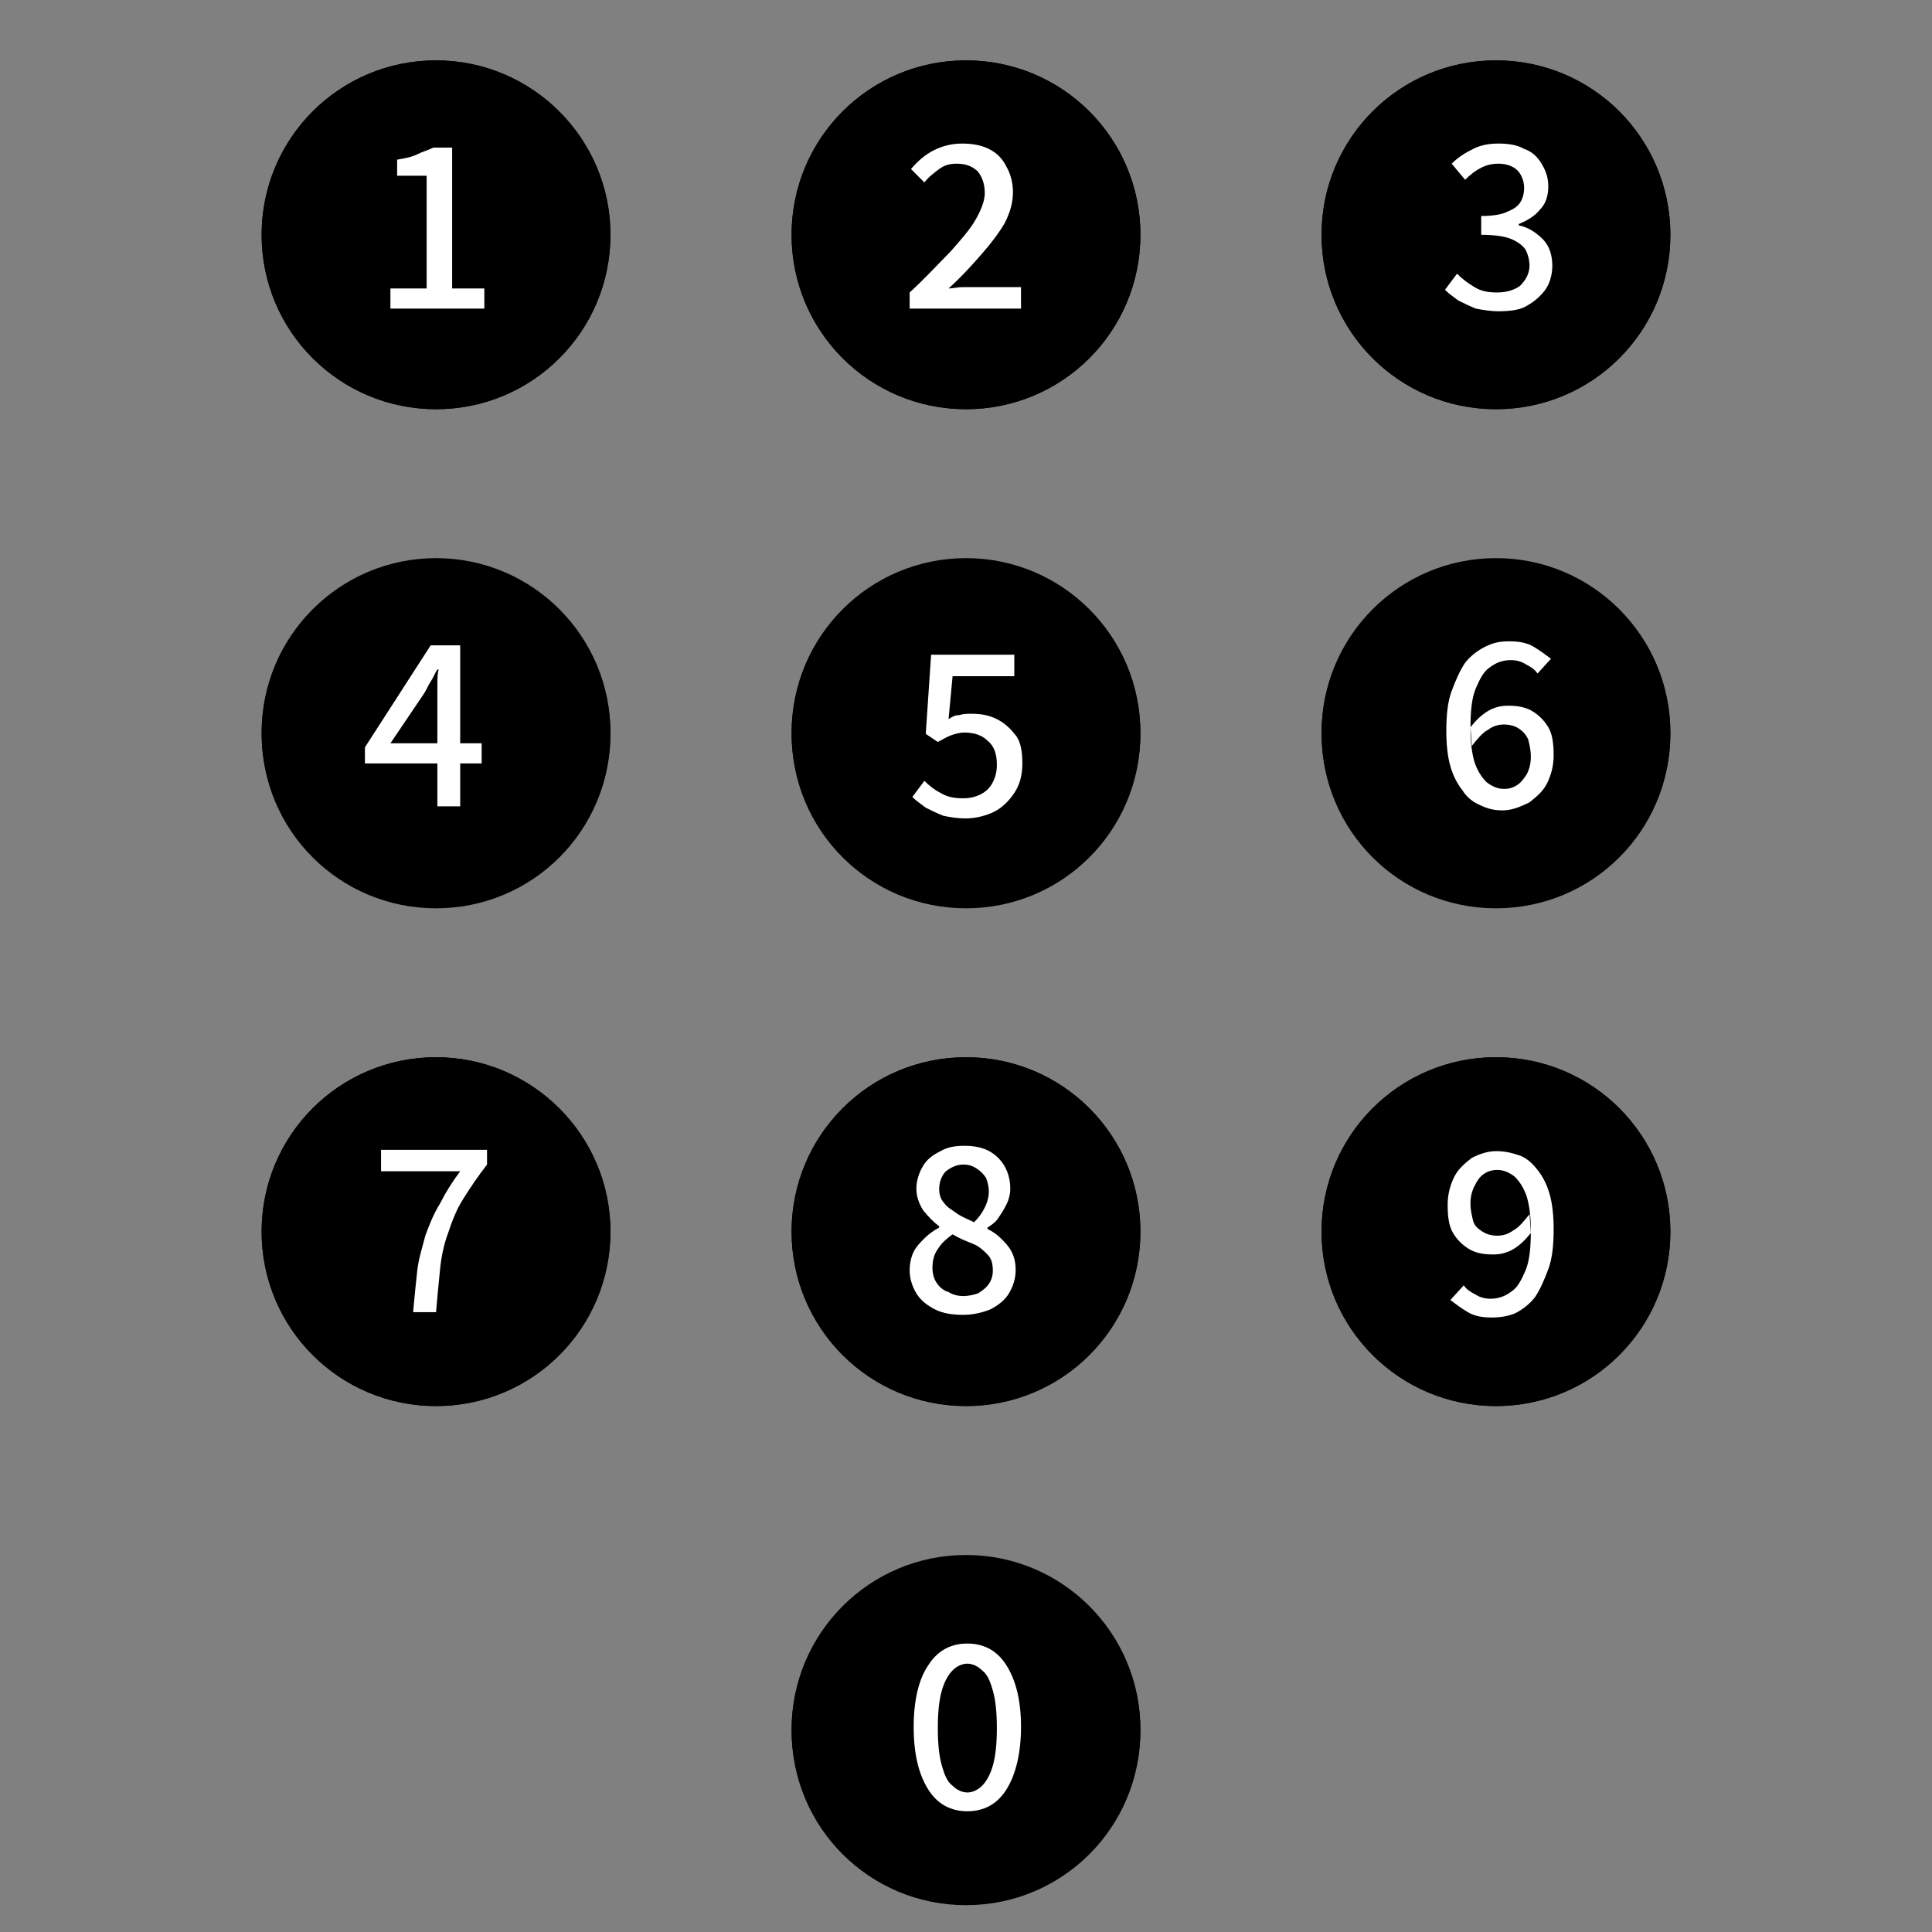 <?xml version="1.0" encoding="utf-8"?>
<!-- Generator: Adobe Illustrator 27.4.1, SVG Export Plug-In . SVG Version: 6.00 Build 0)  -->
<svg version="1.1" id="Layer_1" xmlns="http://www.w3.org/2000/svg" xmlns:xlink="http://www.w3.org/1999/xlink" x="0px" y="0px"
	 viewBox="0 0 144 144" style="enable-background:new 0 0 144 144;" xml:space="preserve">
<rect x="0" y="0" width="144" height="144" fill="#808080" stroke="none"/>
<style type="text/css">
	.st0{fill:#FFFFFF;}
</style>
<g>
	<circle cx="72" cy="54.6" r="13"/>
	<path d="M72,41.7c-7.2,0-13,5.8-13,13s5.8,13,13,13s13-5.8,13-13S79.2,41.7,72,41.7L72,41.7z"/>
</g>
<g>
	<circle cx="32.5" cy="54.6" r="13"/>
	<path d="M32.5,41.7c-7.2,0-13,5.8-13,13s5.8,13,13,13s13-5.8,13-13S39.6,41.7,32.5,41.7L32.5,41.7z"/>
</g>
<g>
	<circle cx="111.5" cy="54.6" r="13"/>
	<path d="M111.5,41.7c-7.2,0-13,5.8-13,13s5.8,13,13,13s13-5.8,13-13S118.7,41.7,111.5,41.7L111.5,41.7z"/>
</g>
<g>
	<circle cx="72" cy="91.8" r="13"/>
	<path d="M72,78.8c-7.2,0-13,5.8-13,13s5.8,13,13,13s13-5.8,13-13S79.2,78.8,72,78.8L72,78.8z"/>
</g>
<g>
	<circle cx="72" cy="128.9" r="13"/>
	<path d="M72,116c-7.2,0-13,5.8-13,13c0,7.2,5.8,13,13,13s13-5.8,13-13C85,121.8,79.2,116,72,116L72,116z"/>
</g>
<g>
	<circle cx="32.5" cy="91.8" r="13"/>
	<path d="M32.5,78.8c-7.2,0-13,5.8-13,13s5.8,13,13,13s13-5.8,13-13S39.6,78.8,32.5,78.8L32.5,78.8z"/>
</g>
<g>
	<circle cx="111.5" cy="91.8" r="13"/>
	<path d="M111.5,78.8c-7.2,0-13,5.8-13,13s5.8,13,13,13s13-5.8,13-13S118.7,78.8,111.5,78.8L111.5,78.8z"/>
</g>
<g>
	<circle cx="72" cy="17.5" r="13"/>
	<path d="M72,4.5c-7.2,0-13,5.8-13,13s5.8,13,13,13s13-5.8,13-13S79.2,4.5,72,4.5L72,4.5z"/>
</g>
<g>
	<circle cx="32.5" cy="17.5" r="13"/>
	<path d="M32.5,4.5c-7.2,0-13,5.8-13,13s5.8,13,13,13s13-5.8,13-13S39.6,4.5,32.5,4.5L32.5,4.5z"/>
</g>
<g>
	<circle cx="111.5" cy="17.5" r="13"/>
	<path d="M111.5,4.5c-7.2,0-13,5.8-13,13s5.8,13,13,13s13-5.8,13-13S118.7,4.5,111.5,4.5L111.5,4.5z"/>
</g>
<g>
	<path class="st0" d="M29.1,23v-1.5h2.7v-8.4h-2.2v-1.2c0.6-0.1,1.1-0.2,1.5-0.4c0.4-0.2,0.8-0.3,1.2-0.5h1.4v10.5h2.4V23H29.1z"/>
</g>
<g>
	<path class="st0" d="M67.8,23v-1.2c1.2-1.1,2.1-2.1,3-3c0.8-0.9,1.5-1.7,1.9-2.4c0.4-0.7,0.7-1.4,0.7-2c0-0.7-0.2-1.2-0.5-1.6
		c-0.4-0.4-0.9-0.6-1.6-0.6c-0.5,0-0.9,0.1-1.3,0.4c-0.4,0.3-0.8,0.6-1.1,1l-1-1c0.5-0.6,1.1-1.1,1.7-1.4c0.6-0.3,1.3-0.5,2.1-0.5
		c0.7,0,1.4,0.1,2,0.4c0.6,0.3,1,0.7,1.3,1.3c0.3,0.5,0.5,1.2,0.5,1.9c0,0.8-0.2,1.5-0.6,2.3c-0.4,0.7-1,1.5-1.7,2.3
		c-0.7,0.8-1.5,1.7-2.5,2.6c0.3,0,0.7-0.1,1-0.1c0.4,0,0.7,0,1,0h3.4V23H67.8z"/>
</g>
<g>
	<path class="st0" d="M111.7,23.2c-0.6,0-1.2-0.1-1.7-0.2c-0.5-0.2-0.9-0.4-1.3-0.6c-0.4-0.3-0.7-0.5-1-0.8l0.9-1.2
		c0.4,0.4,0.8,0.7,1.3,1c0.5,0.3,1,0.4,1.7,0.4c0.7,0,1.3-0.2,1.7-0.5c0.4-0.4,0.7-0.9,0.7-1.5c0-0.4-0.1-0.8-0.3-1.2
		c-0.2-0.3-0.6-0.6-1.1-0.8c-0.5-0.2-1.3-0.3-2.2-0.3v-1.4c0.8,0,1.5-0.1,1.9-0.3c0.5-0.2,0.8-0.4,1-0.7c0.2-0.3,0.3-0.7,0.3-1.1
		c0-0.5-0.2-1-0.5-1.3c-0.3-0.3-0.8-0.5-1.4-0.5c-0.5,0-0.9,0.1-1.3,0.3c-0.4,0.2-0.8,0.5-1.2,0.9l-1-1.2c0.5-0.5,1-0.8,1.6-1.1
		c0.6-0.3,1.2-0.4,1.9-0.4c0.7,0,1.4,0.1,1.9,0.4c0.6,0.2,1,0.6,1.3,1.1c0.3,0.5,0.5,1,0.5,1.7c0,0.7-0.2,1.3-0.6,1.7
		c-0.4,0.5-0.9,0.8-1.6,1.1v0.1c0.5,0.1,0.9,0.3,1.3,0.6c0.4,0.3,0.7,0.6,0.9,1c0.2,0.4,0.3,0.9,0.3,1.4c0,0.7-0.2,1.4-0.6,1.9
		c-0.4,0.5-0.9,0.9-1.5,1.2C113.2,23.1,112.5,23.2,111.7,23.2z"/>
</g>
<g>
	<path class="st0" d="M32.6,60.1v-7.8c0-0.3,0-0.7,0-1.2c0-0.5,0-0.9,0.1-1.2h-0.1c-0.2,0.3-0.3,0.6-0.5,0.9
		c-0.2,0.3-0.3,0.6-0.5,0.9l-2.5,3.7h6.8v1.5h-8.7v-1.2l4.9-7.6h2.2v12H32.6z"/>
</g>
<g>
	<path class="st0" d="M72,61c-0.7,0-1.2-0.1-1.7-0.2c-0.5-0.2-0.9-0.4-1.3-0.6c-0.4-0.3-0.7-0.5-1-0.8l0.9-1.2
		c0.4,0.4,0.8,0.7,1.2,0.9c0.5,0.3,1,0.4,1.7,0.4c0.5,0,0.9-0.1,1.3-0.3s0.7-0.5,0.9-0.9c0.2-0.4,0.3-0.8,0.3-1.3
		c0-0.8-0.2-1.4-0.7-1.8c-0.4-0.4-1-0.6-1.7-0.6c-0.4,0-0.7,0.1-1,0.2c-0.3,0.1-0.6,0.3-1,0.5l-0.9-0.6l0.4-5.9h6.2v1.6h-4.6
		l-0.3,3.2c0.3-0.2,0.5-0.3,0.8-0.3c0.3-0.1,0.6-0.1,0.9-0.1c0.7,0,1.3,0.1,1.9,0.4c0.6,0.3,1,0.7,1.4,1.2s0.5,1.3,0.5,2.1
		c0,0.9-0.2,1.6-0.6,2.2c-0.4,0.6-0.9,1.1-1.5,1.4S72.7,61,72,61z"/>
</g>
<g>
	<path class="st0" d="M112,60.4c-0.6,0-1.1-0.1-1.7-0.4c-0.5-0.2-1-0.6-1.3-1.1c-0.4-0.5-0.7-1.1-0.9-1.8c-0.2-0.7-0.3-1.6-0.3-2.6
		c0-1.2,0.1-2.2,0.4-3c0.3-0.8,0.6-1.5,1-2.1c0.4-0.5,0.9-0.9,1.5-1.2c0.6-0.3,1.1-0.4,1.8-0.4c0.7,0,1.3,0.1,1.8,0.4
		c0.5,0.3,0.9,0.6,1.3,0.9l-1,1.1c-0.2-0.3-0.5-0.5-0.9-0.7c-0.3-0.2-0.7-0.3-1.1-0.3c-0.6,0-1.1,0.2-1.5,0.5
		c-0.5,0.3-0.8,0.9-1.1,1.6c-0.3,0.7-0.4,1.7-0.4,3c0,1,0.1,1.8,0.3,2.5c0.2,0.6,0.5,1.1,0.9,1.5c0.4,0.3,0.8,0.5,1.3,0.5
		c0.4,0,0.7-0.1,1-0.3c0.3-0.2,0.5-0.5,0.7-0.8c0.2-0.4,0.3-0.8,0.3-1.3c0-0.5-0.1-0.9-0.2-1.3c-0.2-0.4-0.4-0.6-0.7-0.8
		c-0.3-0.2-0.7-0.3-1.1-0.3c-0.4,0-0.8,0.1-1.2,0.4c-0.4,0.2-0.8,0.7-1.2,1.2l-0.1-1.4c0.4-0.5,0.8-0.9,1.3-1.2
		c0.5-0.3,1-0.4,1.5-0.4c0.7,0,1.3,0.1,1.8,0.4c0.5,0.3,0.9,0.7,1.2,1.2c0.3,0.5,0.4,1.2,0.4,2.1c0,0.8-0.2,1.5-0.5,2.1
		c-0.3,0.6-0.8,1-1.3,1.4C113.2,60.2,112.6,60.4,112,60.4z"/>
</g>
<g>
	<path class="st0" d="M30.8,97.7c0.1-1.1,0.2-2.1,0.3-3s0.4-1.8,0.6-2.6c0.3-0.8,0.6-1.6,1.1-2.4c0.4-0.8,0.9-1.6,1.5-2.4h-5.9v-1.6
		h7.9v1.1c-0.7,0.9-1.3,1.8-1.8,2.6c-0.5,0.8-0.8,1.6-1.1,2.5c-0.3,0.8-0.5,1.7-0.6,2.7s-0.2,2-0.3,3.2H30.8z"/>
</g>
<g>
	<path class="st0" d="M71.8,98c-0.8,0-1.5-0.1-2.1-0.4c-0.6-0.3-1.1-0.7-1.4-1.2c-0.3-0.5-0.5-1.1-0.5-1.7c0-0.5,0.1-1,0.3-1.4
		c0.2-0.4,0.5-0.7,0.8-1c0.3-0.3,0.7-0.6,1.1-0.8v-0.1c-0.4-0.3-0.8-0.7-1.2-1.2c-0.3-0.5-0.5-1-0.5-1.6c0-0.6,0.2-1.2,0.5-1.7
		c0.3-0.5,0.7-0.8,1.3-1.1c0.5-0.3,1.1-0.4,1.8-0.4c1.1,0,1.9,0.3,2.5,0.9c0.6,0.6,0.9,1.4,0.9,2.3c0,0.4-0.1,0.8-0.3,1.2
		c-0.2,0.4-0.4,0.7-0.6,1c-0.2,0.3-0.5,0.5-0.8,0.7v0.1c0.4,0.2,0.7,0.4,1,0.7c0.3,0.3,0.6,0.6,0.8,1c0.2,0.4,0.3,0.8,0.3,1.4
		c0,0.6-0.2,1.2-0.5,1.7c-0.3,0.5-0.8,0.9-1.4,1.2C73.3,97.8,72.6,98,71.8,98z M71.8,96.6c0.4,0,0.8-0.1,1.1-0.2
		c0.3-0.2,0.6-0.4,0.8-0.7c0.2-0.3,0.3-0.6,0.3-1c0-0.5-0.1-0.9-0.4-1.2c-0.3-0.3-0.6-0.6-1.1-0.8c-0.5-0.2-1-0.4-1.5-0.7
		c-0.4,0.3-0.8,0.6-1.1,1.1c-0.3,0.4-0.4,0.9-0.4,1.4c0,0.4,0.1,0.8,0.3,1.1c0.2,0.3,0.5,0.6,0.9,0.7C71,96.5,71.4,96.6,71.8,96.6z
		 M72.6,91.1c0.4-0.4,0.6-0.7,0.8-1.1c0.2-0.4,0.3-0.8,0.3-1.2c0-0.4-0.1-0.7-0.2-1c-0.2-0.3-0.4-0.5-0.7-0.7
		c-0.3-0.2-0.6-0.3-1-0.3c-0.5,0-0.9,0.2-1.3,0.5c-0.3,0.3-0.5,0.8-0.5,1.3c0,0.4,0.1,0.8,0.4,1.1c0.2,0.3,0.6,0.5,1,0.8
		C71.7,90.7,72.2,90.9,72.6,91.1z"/>
</g>
<g>
	<path class="st0" d="M72.1,135c-1.2,0-2.2-0.5-2.9-1.6c-0.7-1.1-1.1-2.6-1.1-4.7c0-2,0.4-3.6,1.1-4.6c0.7-1.1,1.7-1.6,2.9-1.6
		c1.2,0,2.2,0.5,2.9,1.6c0.7,1.1,1.1,2.6,1.1,4.6c0,2-0.4,3.6-1.1,4.7C74.3,134.5,73.3,135,72.1,135z M72.1,133.6
		c0.4,0,0.8-0.2,1.1-0.5c0.3-0.3,0.6-0.8,0.8-1.5c0.2-0.7,0.3-1.6,0.3-2.8c0-1.2-0.1-2.1-0.3-2.8c-0.2-0.7-0.4-1.2-0.8-1.5
		c-0.3-0.3-0.7-0.5-1.1-0.5c-0.4,0-0.8,0.2-1.1,0.5c-0.3,0.3-0.6,0.8-0.8,1.5c-0.2,0.7-0.3,1.6-0.3,2.8c0,1.2,0.1,2.1,0.3,2.8
		c0.2,0.7,0.4,1.2,0.8,1.5C71.3,133.4,71.7,133.6,72.1,133.6z"/>
</g>
<g>
	<path class="st0" d="M111.2,98.2c-0.7,0-1.3-0.1-1.8-0.4c-0.5-0.3-0.9-0.6-1.3-0.9l1-1.1c0.2,0.3,0.5,0.5,0.9,0.7
		c0.3,0.2,0.7,0.3,1.1,0.3c0.6,0,1.1-0.2,1.5-0.5c0.5-0.3,0.8-0.9,1.1-1.6c0.3-0.7,0.4-1.7,0.4-3c0-1-0.1-1.8-0.3-2.5
		c-0.2-0.6-0.5-1.1-0.9-1.5c-0.4-0.3-0.8-0.5-1.3-0.5c-0.4,0-0.7,0.1-1,0.3c-0.3,0.2-0.5,0.5-0.7,0.9c-0.2,0.4-0.3,0.8-0.3,1.3
		c0,0.5,0.1,0.9,0.2,1.3s0.4,0.6,0.7,0.8c0.3,0.2,0.7,0.3,1.1,0.3c0.4,0,0.8-0.1,1.2-0.4c0.4-0.2,0.8-0.7,1.2-1.2l0.1,1.4
		c-0.4,0.5-0.8,0.9-1.3,1.2c-0.5,0.3-1,0.4-1.5,0.4c-0.7,0-1.3-0.1-1.8-0.4c-0.5-0.3-0.9-0.7-1.2-1.2c-0.3-0.5-0.4-1.2-0.4-2.1
		c0-0.8,0.2-1.5,0.5-2.1c0.3-0.6,0.8-1,1.3-1.4c0.6-0.3,1.2-0.5,1.8-0.5c0.6,0,1.1,0.1,1.7,0.3s1,0.6,1.4,1.1
		c0.4,0.5,0.7,1.1,0.9,1.8c0.2,0.7,0.3,1.6,0.3,2.6c0,1.2-0.1,2.2-0.4,3c-0.3,0.8-0.6,1.5-1,2.1c-0.4,0.5-0.9,0.9-1.5,1.2
		C112.4,98.1,111.8,98.2,111.2,98.2z"/>
</g>
</svg>
